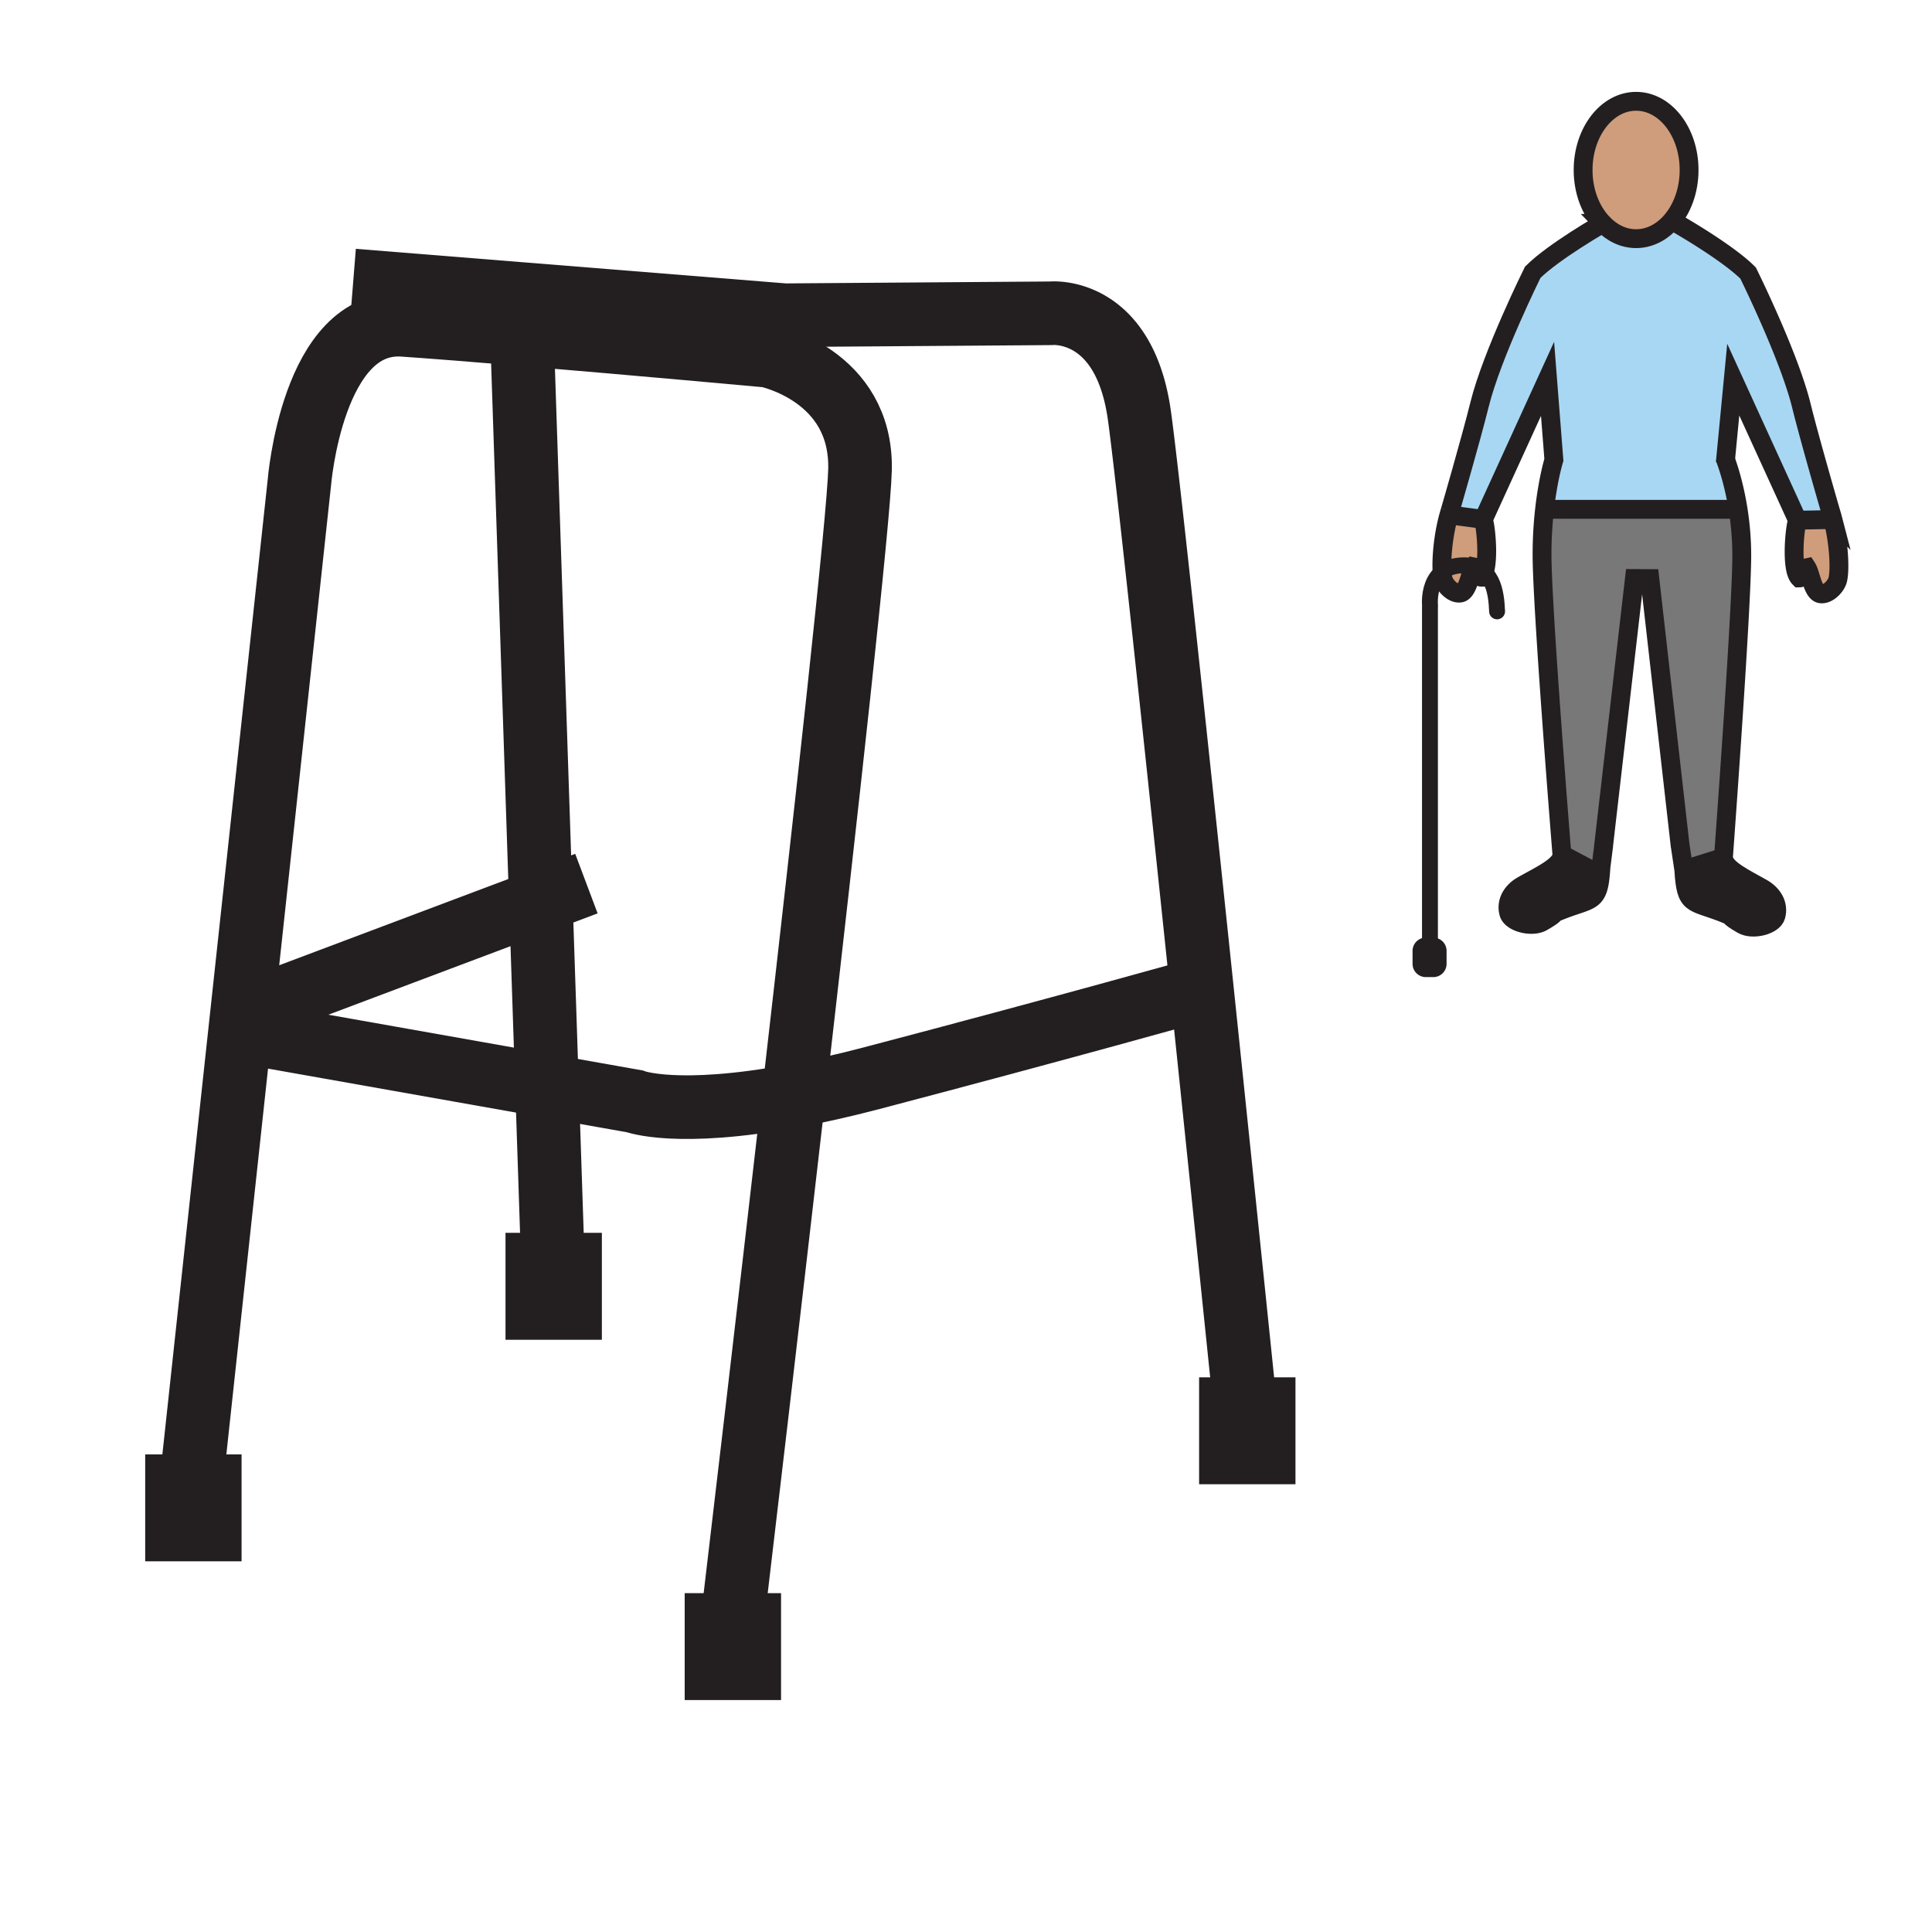 <?xml version="1.0"?><svg xmlns="http://www.w3.org/2000/svg" width="850.394" height="850.394" viewBox="0 0 850.394 850.394" overflow="visible"><g fill="none" stroke="#231f20" stroke-width="28"><path d="M155.51 123.48l74.04 5.95 115.92 9.32 117.04-.85s32.23-3.39 39.01 44.95c3.471 24.74 16.051 143.01 27.511 252.59a126623.22 126623.22 0 0 1 19.16 184.819c1.069 10.431 1.67 16.311 1.67 16.311"></path><path d="M229.28 132.81l.47 14.26 8.3 249.41 2.71 81.44 2.62 78.73.32 9.52"></path><path d="M81.73 675.58l.25-2.35 2.06-19.051 21.62-200.109.91-8.38 25.19-233.161s5.71-72.31 45.8-69.54c13.8.95 32.47 2.43 52.19 4.08 50.59 4.22 108.09 9.49 108.09 9.49s41.56 8.48 40.71 50.03c-.42 20.61-14.81 150.27-29.21 275.76C338.05 580.7 326.76 676.5 322.17 715.24c-1.36 11.529-2.13 18.01-2.13 18.01"></path><path d="M258.12 388.93l-20.07 7.55-130.88 49.27M107.17 454.23l133.59 23.689 38.56 6.84s18.53 7.16 70.02-2.41c10.12-1.88 21.51-4.409 34.29-7.76 83.96-22.06 144.18-39.02 144.18-39.02M84.04 654.18h8.29v19.05H77.91v-19.05zM322.17 715.24h7.62v19.06h-14.42v-19.06zM250.92 575.71H236.5v-19.06h14.42zM548.19 620.26h8.03v19.05H541.8v-19.05z"></path></g><path fill="none" d="M0 0h850.394v850.394H0z"></path><path d="M806.7 228.349c2.827 10.799 3.289 22.937 2.146 27.032-.741 2.638-4.166 6.377-7.391 5.992-3.574-.385-4.386-8.807-6.122-11.492-2.709.563-1.322 4.504-3.313 4.504-1.736-1.73-2.317-6.501-2.317-11.486 0-5.874.807-12.049 1.488-13.928l14.152-.273 1.357-.349z" fill="#cf9d7c" class="aac-skin-fill"></path><path d="M758.599 377.377l.024-.006c.023 4.961 9.612 9.347 17.099 13.62 4.676 2.661 7.349 7.284 5.962 12.215-1.168 4.089-10.183 6.383-14.752 3.77-7.918-4.522-2.762-2.97-8.652-5.251-13.585-5.316-16.192-2.768-17.129-18.847l17.448-5.501z" fill="#231f20"></path><path d="M705.478 98.322c-5.281-5.536-8.653-14.005-8.653-23.5 0-16.69 10.438-30.232 23.328-30.232 12.885 0 23.321 13.542 23.321 30.232 0 9.133-3.123 17.312-8.055 22.854-4.089 4.593-9.429 7.373-15.267 7.373-5.565 0-10.668-2.519-14.674-6.727z" fill="#cf9d7c" class="aac-skin-fill"></path><path d="M687.525 376.542c.018-.142.029-.291.029-.438l16.868 8.973c-1.162 12.328-4.345 10.538-16.886 15.439-5.892 2.276-.734.741-8.653 5.257-4.569 2.62-13.584.314-14.751-3.77-1.394-4.937 1.286-9.554 5.962-12.215 7.273-4.155 16.856-8.452 17.431-13.246z" fill="#231f20"></path><path d="M687.525 376.542c-.96-12.001-8.777-110-8.777-132.403 0-7.634.485-14.497 1.161-20.341l3.385.379h80.716l1.002-.16a129.442 129.442 0 0 1 1.647 20.441c0 22.658-7.319 122.844-8.061 132.919l-17.448 5.5-1.624-10.846h-.012l-13.323-117.355-6.769-.036-13.607 117.854h.023l-1.161 9.174a84.674 84.674 0 0 1-.255 3.408l-16.868-8.973c.001.148-.011.296-.029.439z" fill="#797878"></path><path d="M652.907 228.64c.682 1.873 1.487 8.048 1.487 13.922 0 4.99-.58 9.761-2.317 11.492-1.985 0-.61-3.953-3.318-4.504-1.725 2.673-2.543 11.112-6.117 11.498-3.224.385-6.655-3.366-7.396-6.003-1.203-4.273-.634-17.306 2.531-28.455l15.13 2.05z" fill="#cf9d7c" class="aac-skin-fill"></path><path d="M652.907 228.64l-15.131-2.051c.16-.551.32-1.103.492-1.642 0 0 9.222-31.744 12.974-46.887 5.435-21.97 23.404-58.207 23.404-58.207 4.581-4.575 12.292-9.957 18.853-14.2 6.419-4.143 11.735-7.189 11.979-7.332 4.007 4.208 9.109 6.727 14.675 6.727 5.838 0 11.178-2.78 15.267-7.373l3.189.984s5.417 3.094 11.983 7.332c6.566 4.237 14.277 9.619 18.859 14.2 0 0 17.964 36.236 23.404 58.201 3.733 15.155 12.968 46.898 12.968 46.898.314 1.001.604 2.021.877 3.058l-1.357.35-14.152.273-28.277-61.875-3.384 35.282c1.037 2.779 3.722 10.632 5.482 21.638l-1.002.16h-80.716l-3.385-.379c1.535-13.323 4.054-21.384 4.054-21.384l-2.791-35.655-28.265 61.882z" fill="#a8d7f4"></path><g fill="none" stroke="#231f20" stroke-width="8.297"><path d="M705.478 98.322c-5.281-5.536-8.653-14.005-8.653-23.5 0-16.69 10.438-30.232 23.328-30.232 12.885 0 23.321 13.542 23.321 30.232 0 9.133-3.123 17.312-8.055 22.854-4.089 4.593-9.429 7.373-15.267 7.373-5.565 0-10.668-2.519-14.674-6.727z"></path><path d="M638.269 224.947s9.222-31.744 12.974-46.887c5.435-21.97 23.404-58.207 23.404-58.207 4.581-4.575 12.292-9.957 18.853-14.2 6.419-4.143 11.735-7.189 11.979-7.332h.006"></path><path d="M687.626 377.75l-.101-1.209c-.96-12.001-8.777-110-8.777-132.403 0-7.634.485-14.497 1.161-20.341 1.535-13.323 4.054-21.384 4.054-21.384l-2.791-35.655-28.265 61.881c.682 1.873 1.487 8.048 1.487 13.922 0 4.99-.58 9.761-2.317 11.492-1.985 0-.61-3.953-3.318-4.504-1.725 2.673-2.543 11.112-6.117 11.498-3.224.385-6.655-3.366-7.396-6.003-1.203-4.273-.634-17.306 2.531-28.455.16-.551.32-1.103.492-1.642M805.823 225.291s-9.234-31.744-12.968-46.898c-5.44-21.964-23.404-58.201-23.404-58.201-4.582-4.581-12.293-9.963-18.859-14.2-6.566-4.238-11.983-7.332-11.983-7.332M759.405 203.67l.124-1.292 3.384-35.282 28.277 61.875c-.682 1.878-1.488 8.054-1.488 13.928 0 4.984.581 9.755 2.317 11.486 1.991 0 .604-3.941 3.313-4.504 1.736 2.685 2.548 11.107 6.122 11.492 3.225.385 6.649-3.354 7.391-5.992 1.144-4.095.682-16.233-2.146-27.032a67.08 67.08 0 0 0-.877-3.058"></path><path d="M758.54 378.195s.023-.279.059-.818c.741-10.076 8.061-110.261 8.061-132.919 0-7.539-.688-14.455-1.647-20.441-1.761-11.006-4.445-18.859-5.482-21.638-.272-.729-.433-1.108-.433-1.108M705.881 372.162l-.042.332-1.161 9.174a84.674 84.674 0 0 1-.255 3.408c-1.162 12.328-4.345 10.538-16.886 15.439-5.892 2.276-.734.741-8.653 5.257-4.569 2.62-13.584.314-14.751-3.77-1.394-4.937 1.286-9.554 5.962-12.215 7.272-4.154 16.855-8.451 17.431-13.246.018-.142.029-.291.029-.438"></path><path d="M739.526 372.031l1.624 10.846c.937 16.079 3.544 13.531 17.129 18.847 5.891 2.282.734.729 8.652 5.251 4.569 2.613 13.584.32 14.752-3.77 1.387-4.931-1.286-9.554-5.962-12.215-7.486-4.273-17.075-8.659-17.099-13.62M739.598 372.784l-.083-.753-13.324-117.355-6.768-.036-13.608 117.854M683.294 224.177h80.716M635.838 226.328l1.938.261 15.131 2.051M791.19 228.972l14.153-.273M687.555 376.103l16.868 8.973.166.089"></path><path d="M741.15 382.877l17.449-5.5.024-.006"></path></g><path d="M629.417 415.043V267.677l.027-1.298s-1.833-17.342 14.691-17.545c13.057-.162 14.484 11.832 14.826 20.264" fill="none" stroke="#231f20" stroke-width="7" stroke-linecap="round" stroke-linejoin="round"></path><path d="M633.3 424.25a2.404 2.404 0 0 1-2.405 2.404h-3.307a2.405 2.405 0 0 1-2.404-2.404v-5.711a2.406 2.406 0 0 1 2.404-2.406h3.307a2.406 2.406 0 0 1 2.405 2.406v5.711z" fill="#231f20" stroke="#231f20" stroke-width="6.856" stroke-linecap="round" stroke-linejoin="round"></path></svg>